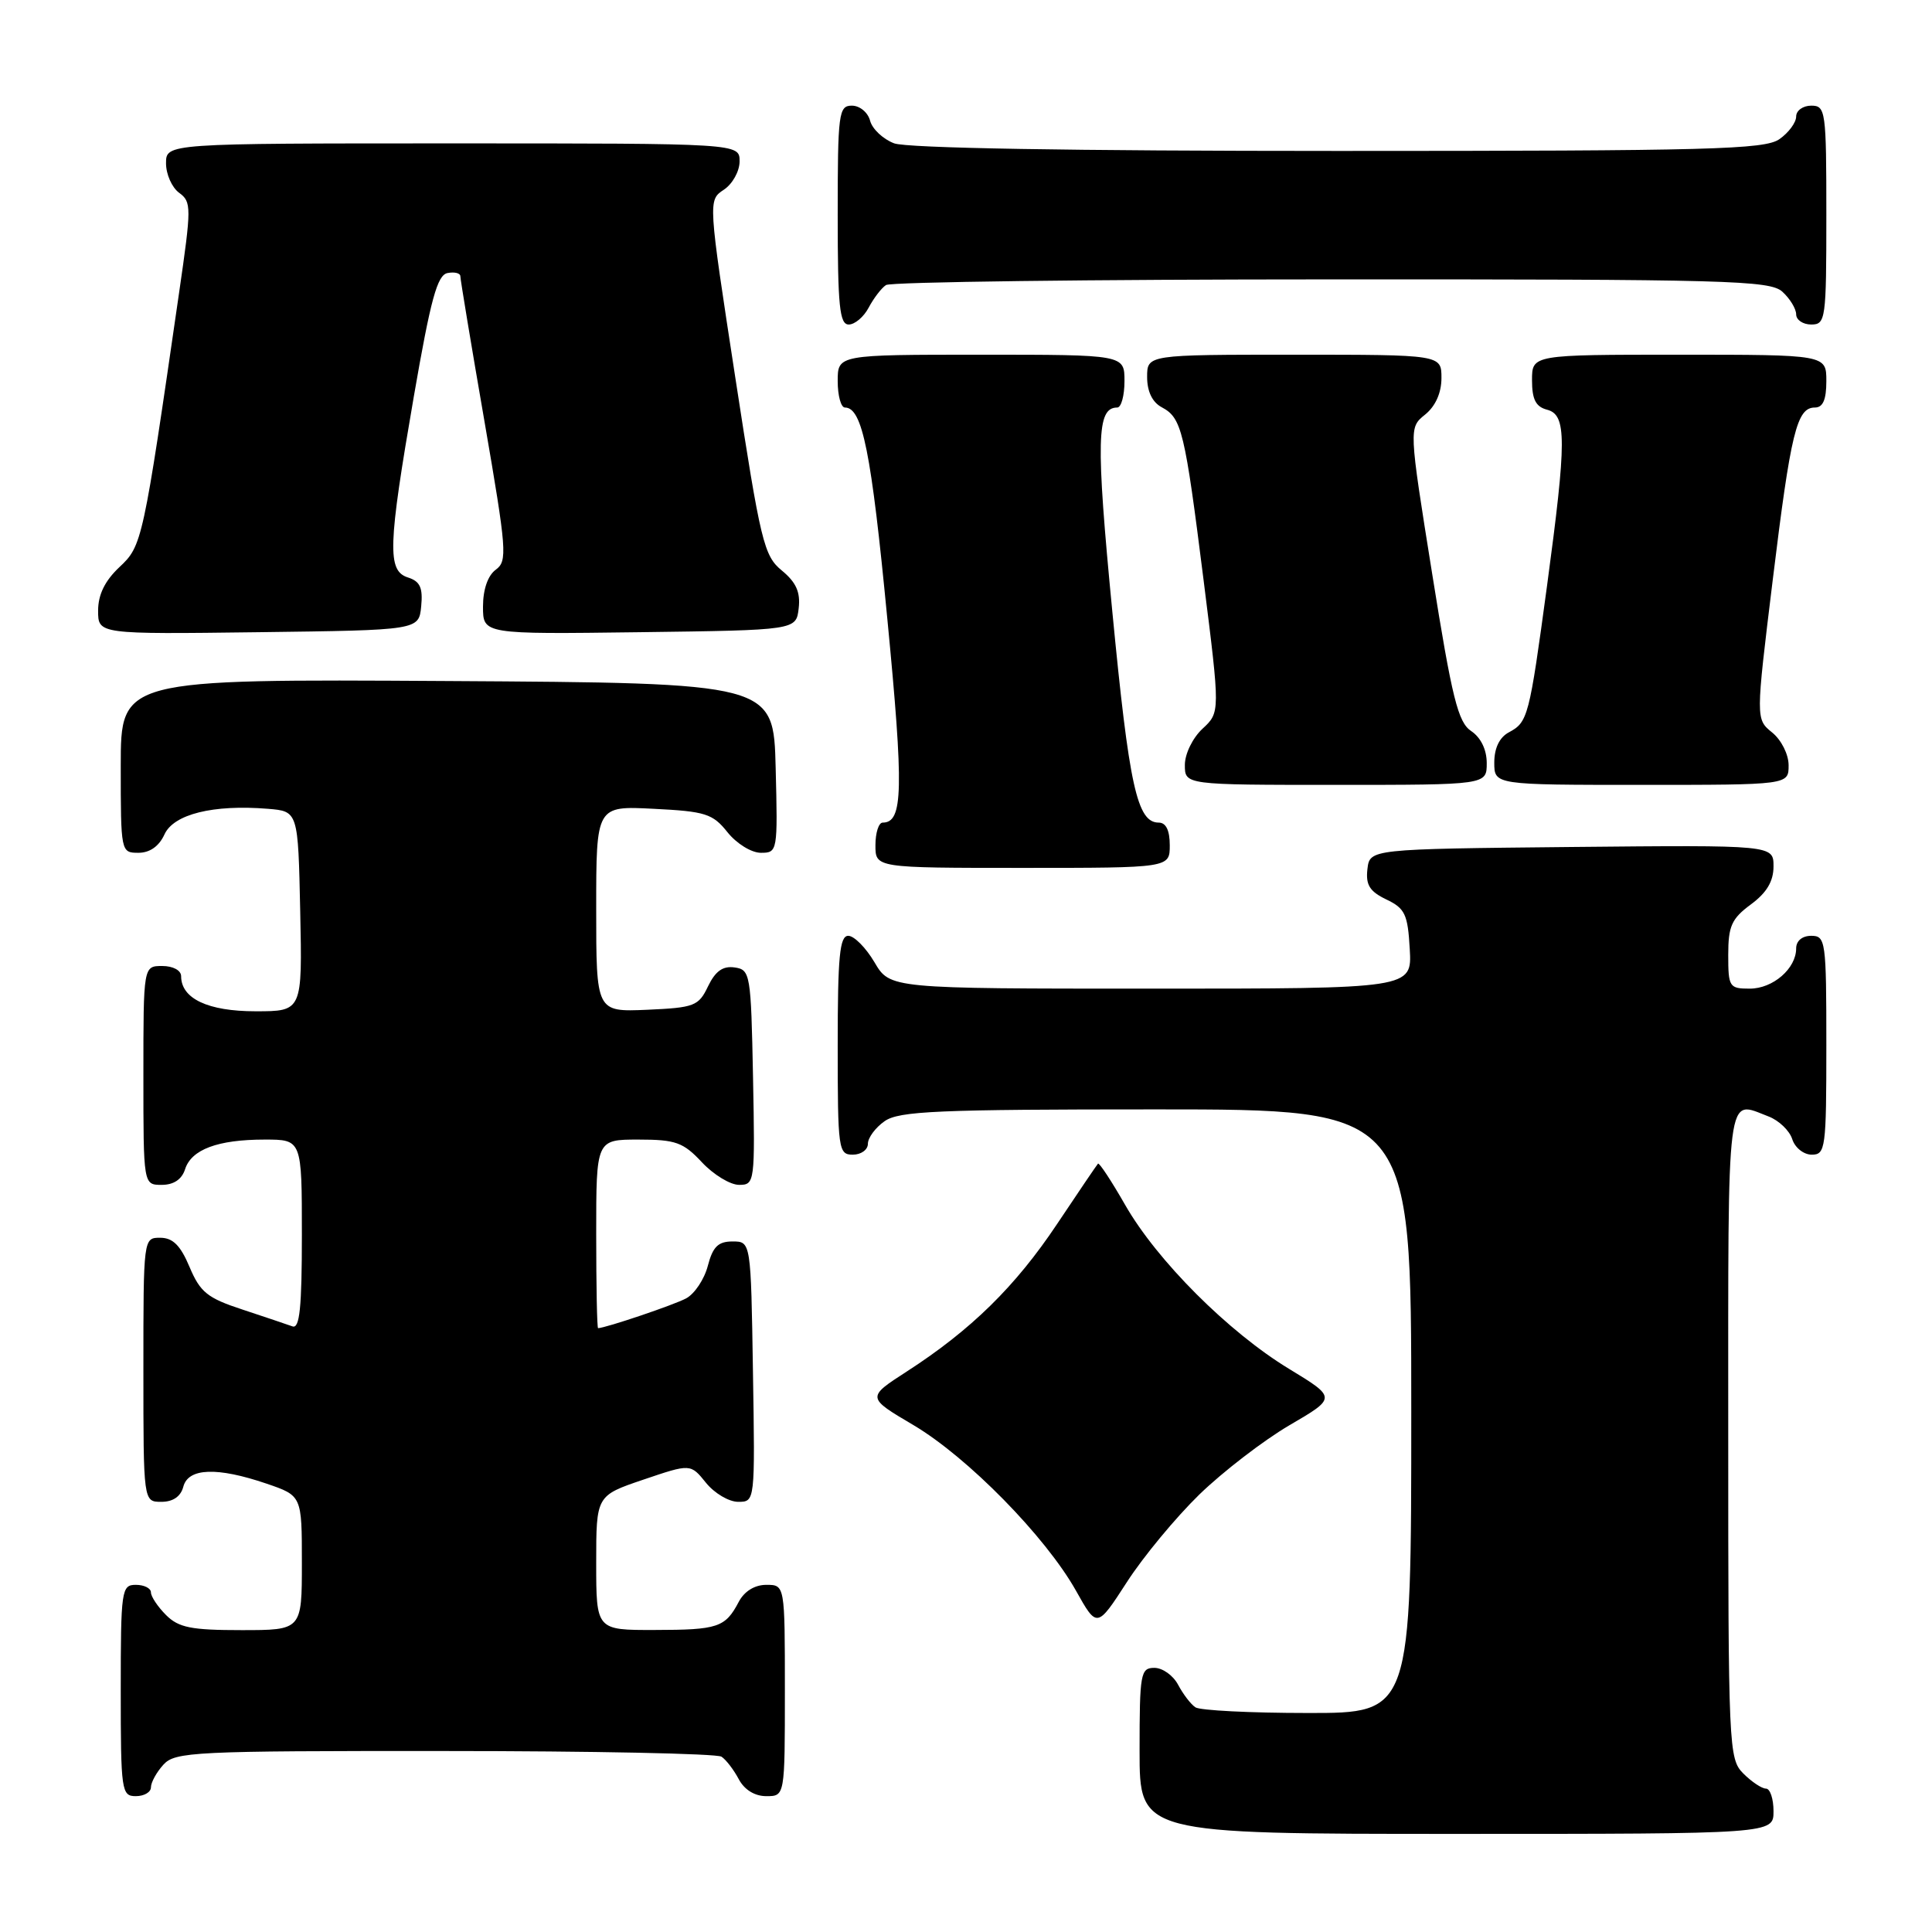 <?xml version="1.0" encoding="UTF-8" standalone="no"?>
<!DOCTYPE svg PUBLIC "-//W3C//DTD SVG 1.1//EN" "http://www.w3.org/Graphics/SVG/1.1/DTD/svg11.dtd" >
<svg xmlns="http://www.w3.org/2000/svg" xmlns:xlink="http://www.w3.org/1999/xlink" version="1.1" viewBox="0 0 256 256">
 <g >
 <path fill="currentColor"
d=" M 235.00 240.00 C 235.00 238.35 234.55 237.00 234.00 237.00 C 233.45 237.00 232.10 236.10 231.00 235.00 C 229.06 233.06 229.00 231.67 229.00 190.00 C 229.00 143.38 228.69 145.79 234.35 147.94 C 235.71 148.46 237.12 149.81 237.48 150.94 C 237.84 152.08 239.00 153.00 240.07 153.00 C 241.89 153.00 242.00 152.16 242.00 138.50 C 242.00 124.67 241.91 124.00 240.00 124.00 C 238.80 124.00 238.00 124.67 238.00 125.67 C 238.00 128.34 234.93 131.00 231.85 131.00 C 229.14 131.00 229.00 130.78 229.00 126.53 C 229.00 122.72 229.44 121.73 232.00 119.84 C 234.10 118.29 235.00 116.78 235.00 114.80 C 235.00 111.97 235.00 111.97 208.25 112.23 C 181.50 112.50 181.50 112.50 181.19 115.17 C 180.95 117.26 181.49 118.12 183.69 119.18 C 186.17 120.36 186.54 121.14 186.80 125.76 C 187.10 131.00 187.10 131.00 152.52 131.00 C 117.93 131.00 117.93 131.00 115.87 127.50 C 114.73 125.57 113.17 124.00 112.40 124.00 C 111.26 124.00 111.00 126.73 111.00 138.50 C 111.00 152.33 111.09 153.00 113.00 153.00 C 114.10 153.00 115.00 152.35 115.00 151.56 C 115.00 150.76 116.00 149.41 117.22 148.56 C 119.13 147.22 124.27 147.00 153.22 147.00 C 187.00 147.00 187.00 147.00 187.00 187.00 C 187.00 227.00 187.00 227.00 173.25 226.98 C 165.69 226.98 159.00 226.64 158.40 226.23 C 157.79 225.83 156.77 224.49 156.11 223.25 C 155.46 222.01 154.05 221.00 152.96 221.00 C 151.13 221.00 151.00 221.73 151.00 232.00 C 151.00 243.00 151.00 243.00 193.00 243.00 C 235.00 243.00 235.00 243.00 235.00 240.00 Z  M 20.00 236.83 C 20.00 236.18 20.74 234.83 21.65 233.83 C 23.20 232.12 25.68 232.00 58.90 232.02 C 78.48 232.02 95.00 232.36 95.60 232.77 C 96.21 233.17 97.23 234.51 97.89 235.75 C 98.63 237.15 100.00 238.00 101.54 238.00 C 104.00 238.00 104.00 238.00 104.00 224.00 C 104.00 210.00 104.00 210.00 101.54 210.00 C 100.00 210.00 98.63 210.85 97.89 212.25 C 96.10 215.65 95.14 215.97 86.75 215.98 C 79.00 216.00 79.00 216.00 79.00 207.09 C 79.00 198.18 79.00 198.18 85.25 196.06 C 91.50 193.94 91.50 193.94 93.54 196.47 C 94.66 197.86 96.58 199.00 97.81 199.00 C 100.05 199.00 100.05 199.00 99.77 181.75 C 99.50 164.50 99.50 164.50 97.06 164.50 C 95.16 164.50 94.45 165.20 93.79 167.73 C 93.33 169.50 92.04 171.44 90.92 172.04 C 89.31 172.91 80.33 175.94 79.25 175.99 C 79.11 176.00 79.00 170.38 79.00 163.50 C 79.00 151.00 79.00 151.00 84.60 151.00 C 89.53 151.00 90.53 151.36 93.00 154.00 C 94.54 155.65 96.76 157.00 97.93 157.00 C 100.01 157.00 100.05 156.70 99.78 142.75 C 99.51 128.99 99.42 128.49 97.33 128.19 C 95.78 127.97 94.79 128.68 93.82 130.69 C 92.57 133.31 92.02 133.52 85.74 133.80 C 79.00 134.09 79.00 134.09 79.00 120.44 C 79.00 106.78 79.00 106.78 86.61 107.17 C 93.48 107.51 94.44 107.82 96.40 110.28 C 97.61 111.79 99.57 113.00 100.82 113.00 C 103.03 113.00 103.06 112.83 102.78 101.75 C 102.50 90.50 102.50 90.50 59.25 90.24 C 16.00 89.98 16.00 89.98 16.00 101.49 C 16.00 112.89 16.02 113.00 18.34 113.00 C 19.85 113.00 21.07 112.14 21.79 110.57 C 23.01 107.88 28.24 106.58 35.50 107.17 C 39.50 107.50 39.50 107.50 39.78 120.75 C 40.06 134.00 40.06 134.00 33.86 134.00 C 27.55 134.00 24.00 132.32 24.00 129.35 C 24.00 128.58 22.93 128.00 21.50 128.00 C 19.00 128.00 19.00 128.00 19.00 142.50 C 19.00 157.00 19.00 157.00 21.43 157.00 C 23.01 157.00 24.09 156.28 24.52 154.94 C 25.35 152.31 28.85 151.00 35.07 151.00 C 40.00 151.00 40.00 151.00 40.00 163.61 C 40.00 173.27 39.71 176.11 38.75 175.75 C 38.06 175.50 35.08 174.50 32.12 173.52 C 27.48 172.00 26.53 171.23 25.12 167.89 C 23.92 165.03 22.91 164.02 21.25 164.01 C 19.00 164.00 19.00 164.02 19.00 181.50 C 19.00 199.00 19.00 199.00 21.38 199.00 C 22.93 199.00 23.95 198.29 24.29 197.00 C 24.94 194.50 28.77 194.36 35.32 196.59 C 40.00 198.19 40.00 198.19 40.00 207.09 C 40.00 216.00 40.00 216.00 32.00 216.00 C 25.33 216.00 23.67 215.67 22.00 214.00 C 20.90 212.90 20.00 211.55 20.00 211.00 C 20.00 210.45 19.10 210.00 18.00 210.00 C 16.10 210.00 16.00 210.67 16.00 224.00 C 16.00 237.33 16.10 238.00 18.00 238.00 C 19.10 238.00 20.00 237.47 20.00 236.83 Z  M 158.93 198.02 C 162.06 194.99 167.43 190.86 170.86 188.85 C 177.10 185.21 177.10 185.21 170.82 181.39 C 162.78 176.51 153.31 167.04 149.09 159.66 C 147.27 156.48 145.65 154.02 145.49 154.19 C 145.33 154.36 142.89 157.96 140.06 162.20 C 134.55 170.46 128.67 176.23 120.17 181.72 C 114.83 185.17 114.83 185.17 121.03 188.83 C 128.21 193.08 138.53 203.59 142.57 210.77 C 145.36 215.75 145.36 215.75 149.31 209.65 C 151.47 206.29 155.81 201.06 158.93 198.02 Z  M 155.00 112.00 C 155.00 110.03 154.50 109.00 153.54 109.00 C 150.67 109.00 149.62 104.22 147.39 81.06 C 145.19 58.29 145.30 54.00 148.04 54.00 C 148.57 54.00 149.00 52.42 149.00 50.50 C 149.00 47.00 149.00 47.00 130.00 47.00 C 111.00 47.00 111.00 47.00 111.00 50.50 C 111.00 52.42 111.43 54.00 111.96 54.00 C 114.27 54.00 115.45 59.87 117.57 81.94 C 119.77 104.70 119.67 109.00 116.96 109.00 C 116.43 109.00 116.00 110.35 116.00 112.00 C 116.00 115.00 116.00 115.00 135.50 115.00 C 155.00 115.00 155.00 115.00 155.00 112.00 Z  M 197.00 101.12 C 197.00 99.33 196.22 97.73 194.94 96.87 C 193.20 95.71 192.41 92.56 189.78 76.09 C 186.67 56.68 186.67 56.68 188.84 54.93 C 190.21 53.82 191.00 52.05 191.00 50.09 C 191.00 47.00 191.00 47.00 171.50 47.00 C 152.00 47.00 152.00 47.00 152.00 49.96 C 152.00 51.87 152.69 53.30 153.93 53.96 C 156.59 55.38 156.98 57.02 159.49 76.94 C 161.68 94.39 161.68 94.39 159.34 96.56 C 158.03 97.78 157.00 99.89 157.00 101.36 C 157.00 104.00 157.00 104.00 177.00 104.00 C 197.00 104.00 197.00 104.00 197.00 101.12 Z  M 237.00 101.41 C 237.00 99.96 236.04 98.05 234.82 97.06 C 232.64 95.29 232.64 95.29 234.89 76.90 C 237.29 57.26 238.08 54.00 240.48 54.00 C 241.55 54.00 242.00 52.97 242.00 50.50 C 242.00 47.00 242.00 47.00 222.50 47.00 C 203.00 47.00 203.00 47.00 203.00 50.38 C 203.00 52.93 203.50 53.90 205.00 54.29 C 207.60 54.97 207.60 58.28 204.99 77.62 C 202.63 95.06 202.46 95.68 199.93 97.04 C 198.69 97.70 198.00 99.13 198.00 101.04 C 198.00 104.00 198.00 104.00 217.50 104.00 C 237.00 104.00 237.00 104.00 237.00 101.41 Z  M 55.81 80.34 C 56.05 77.87 55.66 77.03 54.06 76.52 C 51.29 75.64 51.40 72.39 54.84 52.50 C 57.07 39.63 57.94 36.44 59.30 36.18 C 60.24 36.00 61.00 36.19 61.00 36.61 C 61.00 37.02 62.43 45.66 64.19 55.81 C 67.15 72.97 67.26 74.34 65.69 75.49 C 64.64 76.26 64.00 78.10 64.00 80.38 C 64.00 84.04 64.00 84.04 84.75 83.77 C 105.50 83.50 105.50 83.50 105.83 80.60 C 106.08 78.46 105.49 77.16 103.60 75.60 C 101.22 73.65 100.79 71.87 97.43 50.02 C 93.82 26.53 93.82 26.53 95.91 25.14 C 97.06 24.38 98.00 22.69 98.00 21.38 C 98.00 19.00 98.00 19.00 60.00 19.00 C 22.00 19.00 22.00 19.00 22.00 21.64 C 22.00 23.09 22.78 24.85 23.74 25.55 C 25.38 26.75 25.38 27.43 23.73 38.79 C 18.94 71.88 18.84 72.32 15.82 75.15 C 13.90 76.96 13.00 78.79 13.00 80.92 C 13.00 84.04 13.00 84.04 34.25 83.77 C 55.50 83.50 55.50 83.50 55.81 80.34 Z  M 115.11 40.75 C 115.77 39.51 116.79 38.17 117.40 37.77 C 118.00 37.36 144.56 37.02 176.42 37.02 C 228.93 37.00 234.51 37.15 236.17 38.65 C 237.18 39.57 238.00 40.92 238.00 41.65 C 238.00 42.39 238.90 43.00 240.00 43.00 C 241.91 43.00 242.00 42.33 242.00 28.50 C 242.00 14.67 241.91 14.00 240.00 14.00 C 238.90 14.00 238.00 14.65 238.00 15.44 C 238.00 16.24 237.00 17.59 235.78 18.44 C 233.83 19.81 226.60 20.00 177.34 20.00 C 141.84 20.00 120.15 19.63 118.47 18.99 C 117.00 18.43 115.57 17.08 115.29 15.99 C 115.00 14.89 113.92 14.00 112.88 14.00 C 111.13 14.00 111.00 14.97 111.00 28.50 C 111.00 40.57 111.25 43.00 112.46 43.00 C 113.27 43.00 114.46 41.99 115.11 40.75 Z "/>
</g>
</svg>